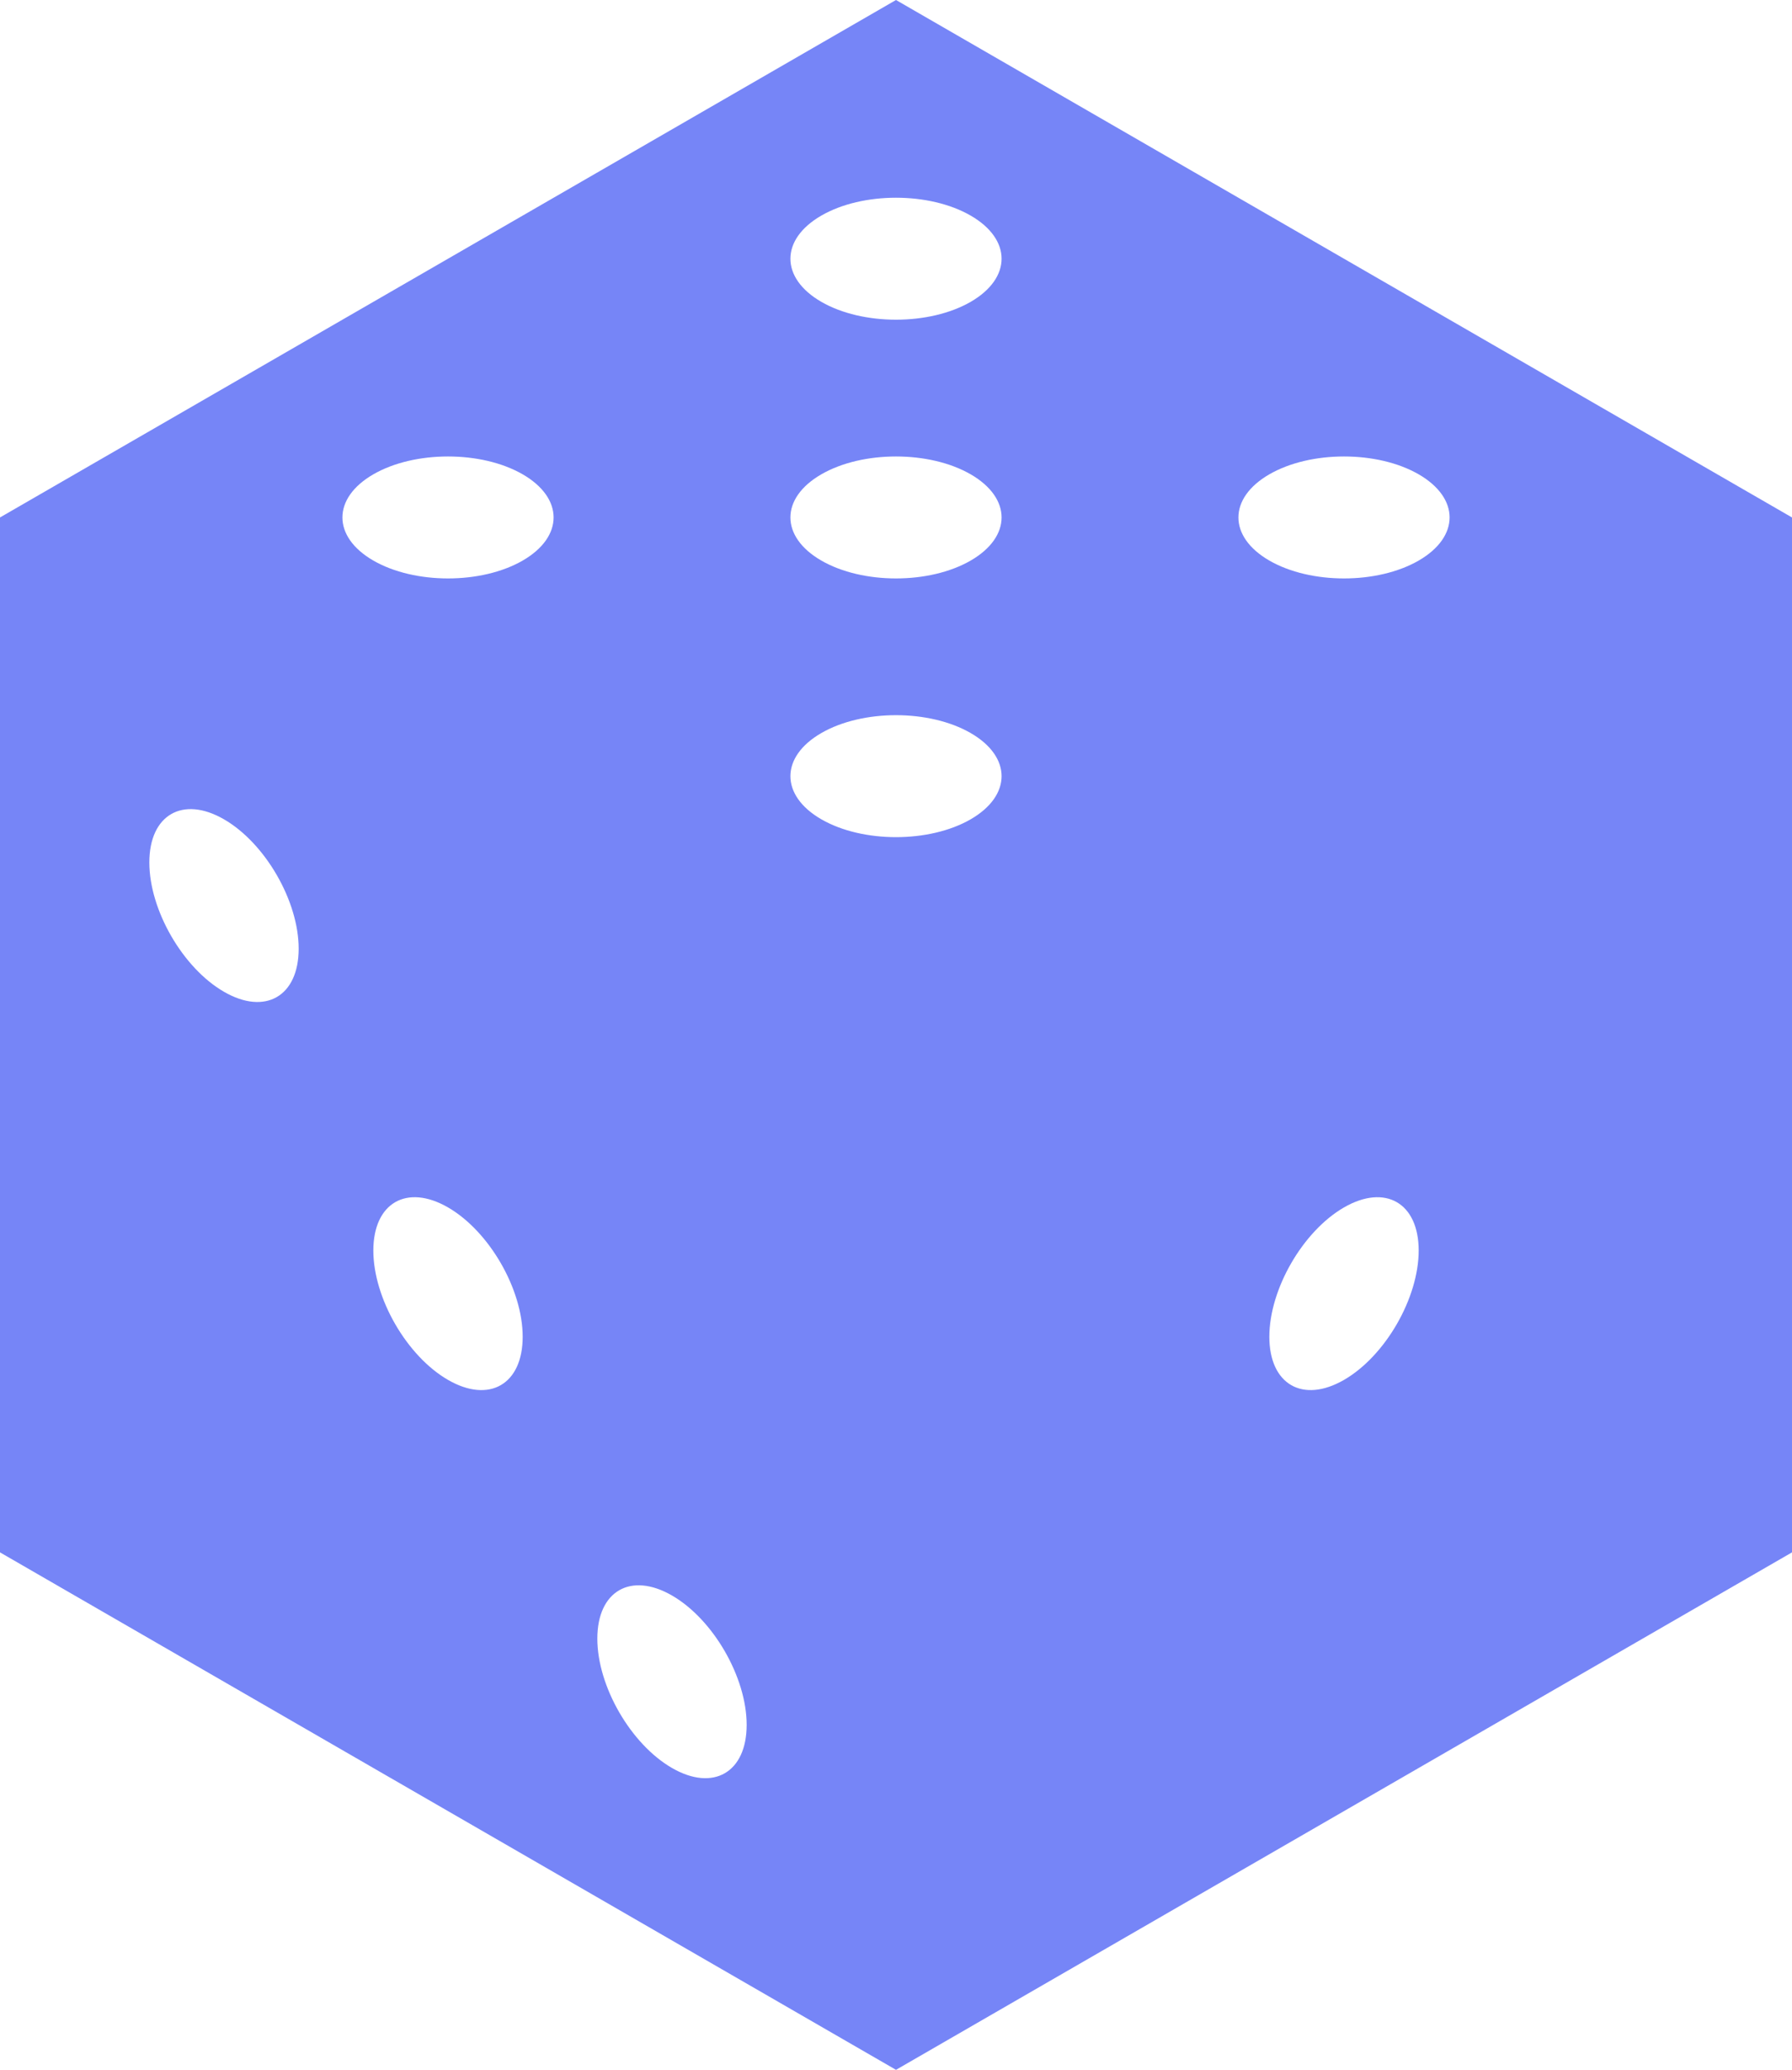 <?xml version="1.0" encoding="UTF-8"?>
<svg id="uuid-0144bde5-2358-4e36-bcd4-6e06ee8f9171" data-name="Layer_2" xmlns="http://www.w3.org/2000/svg" width="81.406" height="94" viewBox="0 0 81.406 94">
  <defs>
    <style>
      .uuid-48f93084-3516-4d8d-b3bb-25688bb2a244 {
        fill: #7685f7;
      }
    </style>
  </defs>
  <g id="uuid-22541f19-c213-4a05-9294-769fad96f9e2" data-name="Layer_2">
    <g id="uuid-4d0bf77a-dbe1-42ae-8c47-d56f15ee79f2" data-name="Layer_3">
      <path class="uuid-48f93084-3516-4d8d-b3bb-25688bb2a244" d="M40.703,0L0,23.5v47l40.703,23.5,40.703-23.5V23.5L40.703,0ZM10.176,45.042c-1.873-1.081-3.392-3.712-3.392-5.875s1.519-3.04,3.392-1.958c1.873,1.082,3.392,3.712,3.392,5.875s-1.519,3.04-3.392,1.958ZM20.352,62.667c-1.873-1.082-3.392-3.712-3.392-5.875s1.519-3.04,3.392-1.958c1.873,1.082,3.392,3.712,3.392,5.875s-1.519,3.04-3.392,1.958ZM23.744,25.458c-1.873,1.082-4.911,1.082-6.784,0-1.873-1.081-1.873-2.835,0-3.917,1.873-1.081,4.911-1.081,6.784,0,1.873,1.082,1.873,2.835,0,3.917ZM30.527,80.292c-1.873-1.081-3.392-3.712-3.392-5.875s1.519-3.04,3.392-1.958c1.873,1.081,3.392,3.712,3.392,5.875s-1.519,3.04-3.392,1.958ZM44.095,37.208c-1.873,1.081-4.911,1.081-6.784,0-1.873-1.082-1.873-2.835,0-3.917,1.873-1.082,4.91-1.082,6.784,0,1.873,1.081,1.873,2.835,0,3.917ZM44.095,25.458c-1.873,1.082-4.911,1.082-6.784,0-1.873-1.081-1.873-2.835,0-3.917,1.873-1.081,4.91-1.081,6.784,0,1.873,1.082,1.873,2.835,0,3.917ZM44.095,13.708c-1.873,1.081-4.911,1.081-6.784,0-1.873-1.082-1.873-2.835,0-3.917,1.873-1.082,4.91-1.082,6.784,0,1.873,1.081,1.873,2.835,0,3.917ZM61.055,62.667c-1.873,1.081-3.392.205-3.392-1.958s1.519-4.793,3.392-5.875c1.873-1.081,3.392-.205,3.392,1.958s-1.519,4.793-3.392,5.875ZM64.447,25.458c-1.873,1.082-4.91,1.082-6.784,0-1.873-1.081-1.873-2.835,0-3.917,1.873-1.081,4.91-1.081,6.784,0,1.873,1.082,1.873,2.835,0,3.917Z"/>
    </g>
  </g>
</svg>